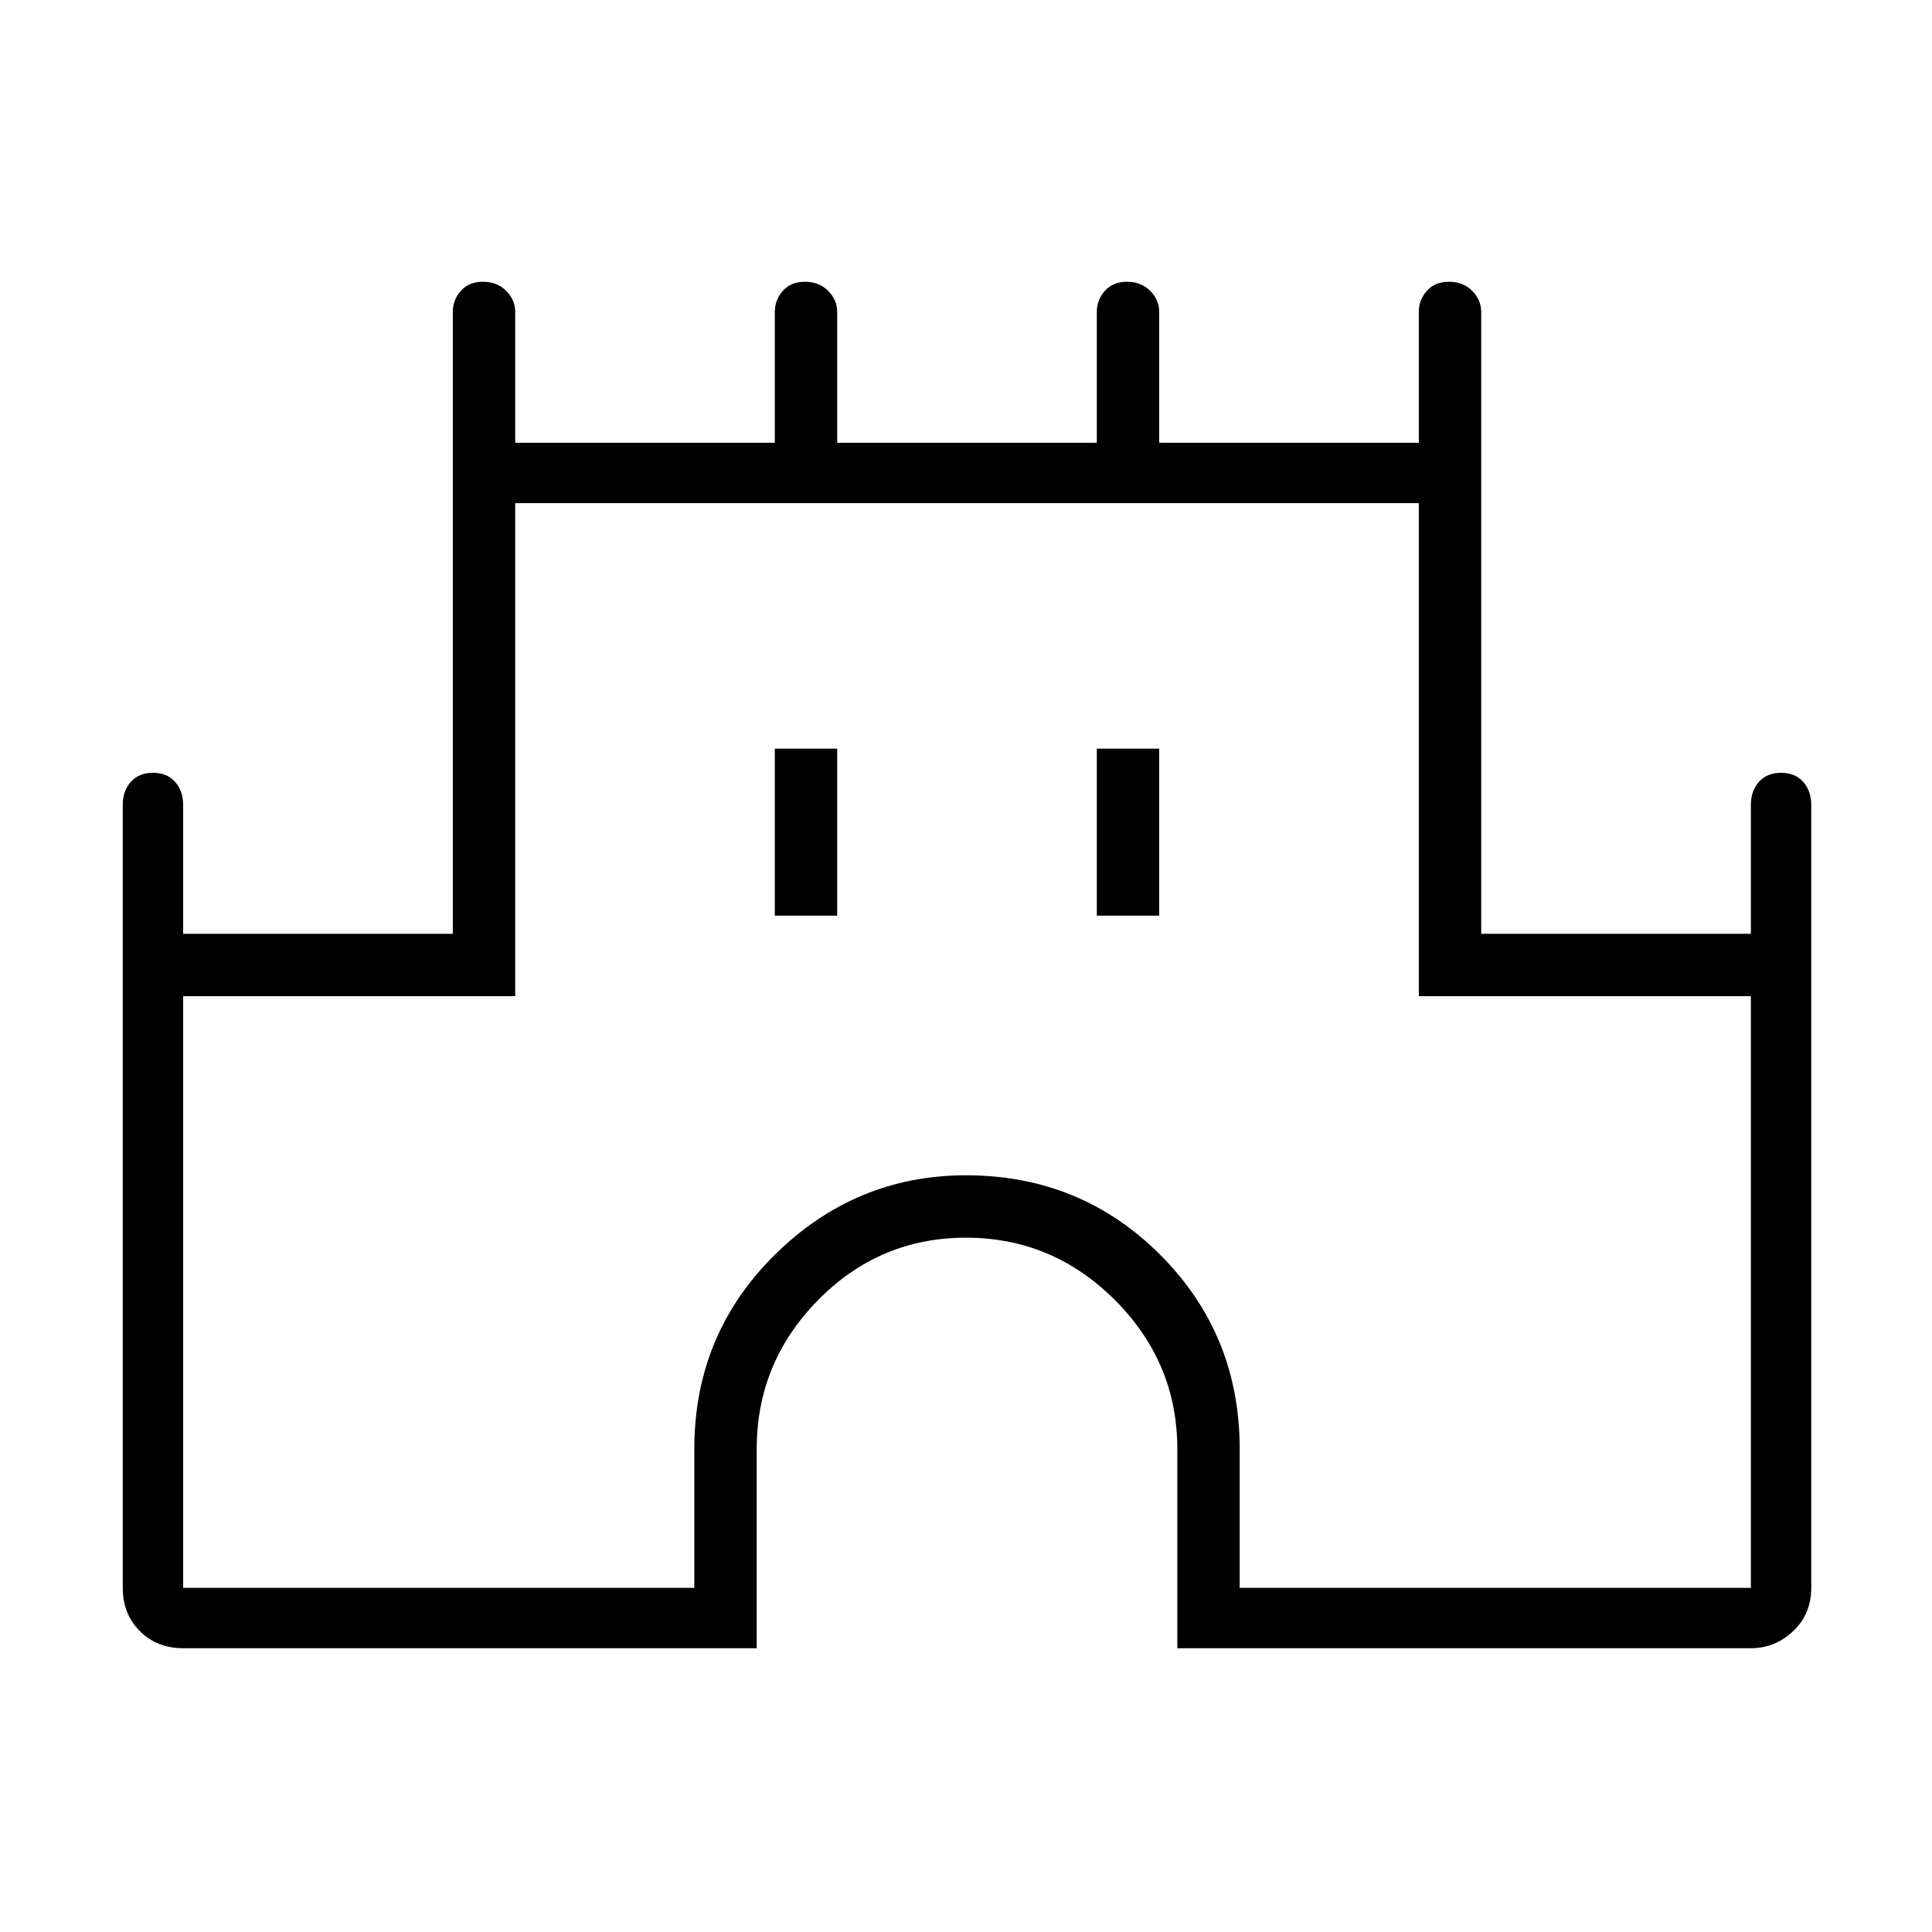 <svg xmlns="http://www.w3.org/2000/svg" height="48" width="48"><path d="M4.55 40.95Q3.9 40.95 3.475 40.525Q3.05 40.1 3.05 39.45V20Q3.05 19.65 3.25 19.425Q3.45 19.2 3.8 19.2Q4.15 19.2 4.35 19.425Q4.55 19.65 4.55 20V23.2H11.25V7.75Q11.25 7.45 11.45 7.225Q11.65 7 12 7Q12.35 7 12.575 7.225Q12.8 7.45 12.8 7.75V11H19.25V7.75Q19.25 7.45 19.45 7.225Q19.65 7 20 7Q20.35 7 20.575 7.225Q20.8 7.45 20.8 7.75V11H27.25V7.75Q27.25 7.45 27.45 7.225Q27.65 7 28 7Q28.35 7 28.575 7.225Q28.8 7.45 28.8 7.75V11H35.25V7.75Q35.25 7.45 35.45 7.225Q35.65 7 36 7Q36.35 7 36.575 7.225Q36.8 7.45 36.8 7.75V23.2H43.5V20Q43.5 19.65 43.7 19.425Q43.9 19.2 44.25 19.2Q44.6 19.2 44.8 19.425Q45 19.65 45 20V39.45Q45 40.1 44.55 40.525Q44.1 40.95 43.5 40.95H29.25V36Q29.25 33.85 27.7 32.3Q26.15 30.75 24 30.75Q21.85 30.75 20.325 32.3Q18.8 33.85 18.8 36V40.95ZM4.55 39.45H17.25V36Q17.25 33.15 19.25 31.175Q21.25 29.2 24 29.2Q26.85 29.2 28.825 31.175Q30.8 33.15 30.8 36V39.45H43.5V24.75H35.25V12.5H12.8V24.75H4.55ZM19.25 22.75H20.8V18.6H19.25ZM27.25 22.75H28.8V18.6H27.25ZM24 26Q24 26 24 26Q24 26 24 26Q24 26 24 26Q24 26 24 26Z"/></svg>